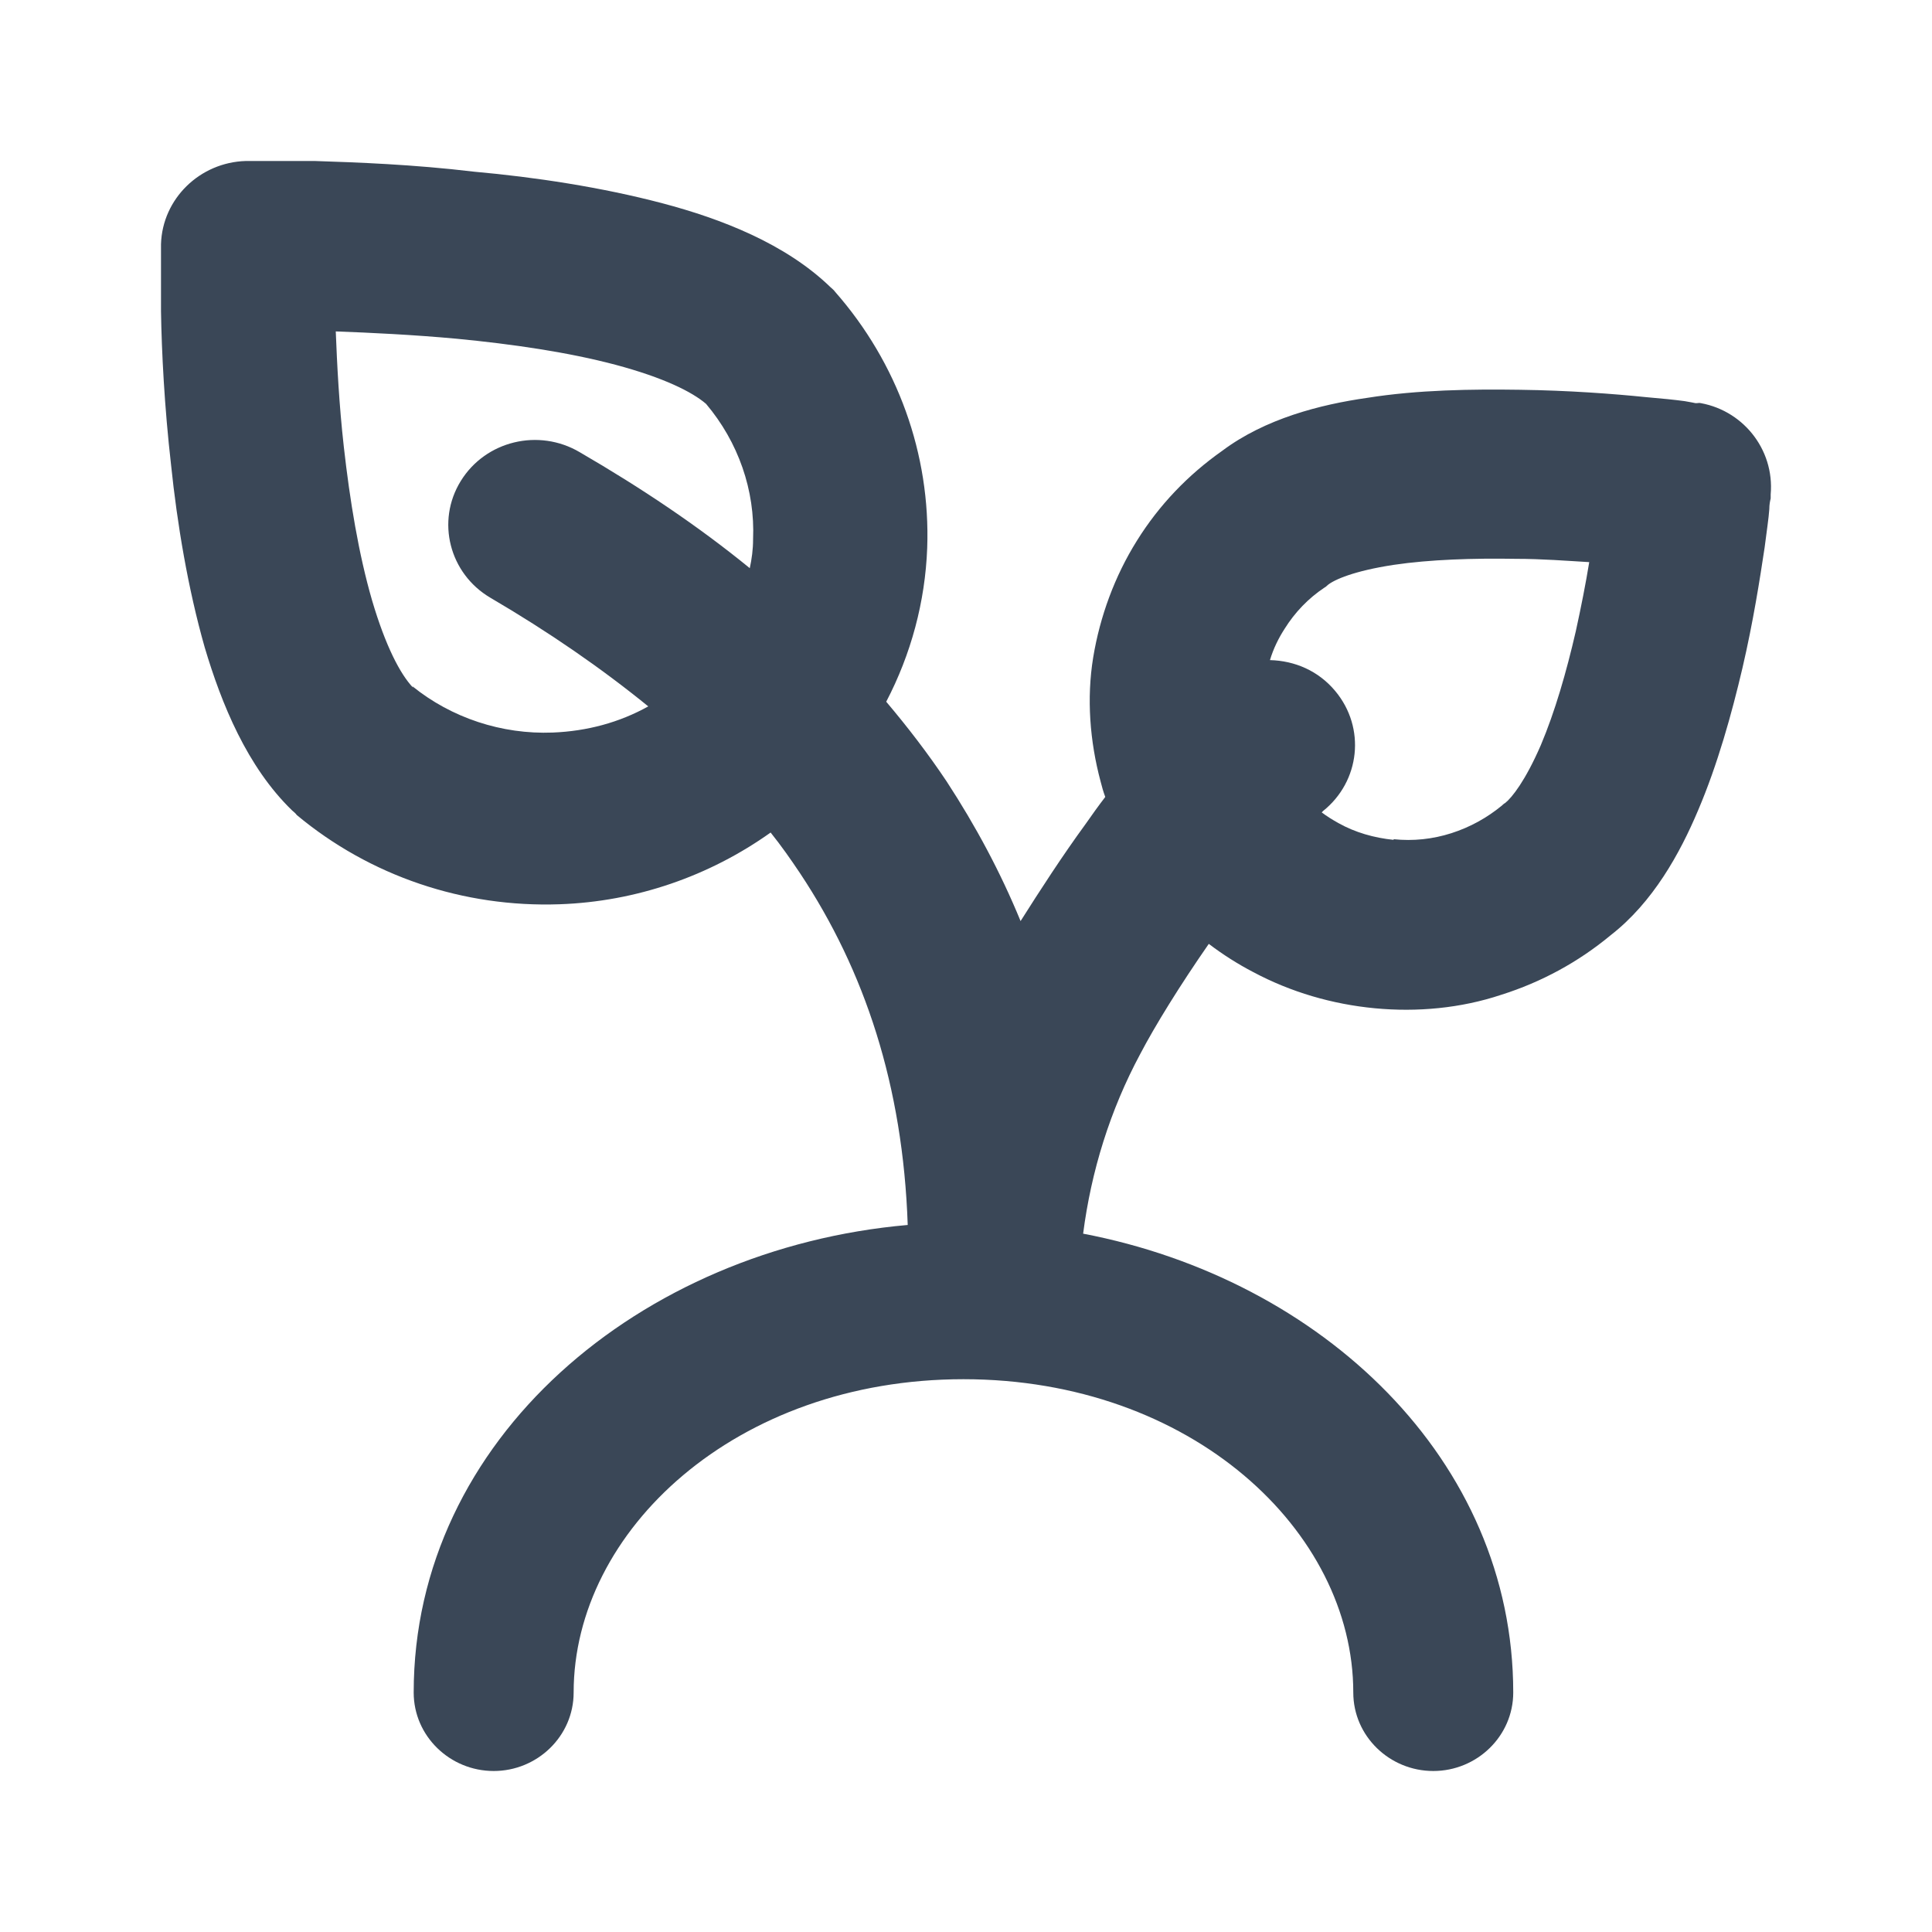 <svg width="24" height="24" viewBox="0 0 24 24" fill="none" xmlns="http://www.w3.org/2000/svg">
<path fill-rule="evenodd" clip-rule="evenodd" d="M21.111 5.008H21.102H21.061C21.061 5.008 20.986 4.992 20.927 4.983C20.81 4.967 20.643 4.95 20.443 4.933C20.042 4.892 19.483 4.85 18.882 4.842C18.289 4.833 17.613 4.842 16.986 4.942C16.402 5.025 15.717 5.2 15.183 5.6C14.757 5.9 14.398 6.275 14.123 6.717C13.847 7.158 13.664 7.658 13.58 8.167C13.497 8.675 13.538 9.208 13.672 9.708C13.689 9.775 13.705 9.833 13.73 9.9C13.647 10.008 13.563 10.125 13.488 10.233C13.196 10.633 12.921 11.058 12.678 11.442C12.428 10.833 12.119 10.258 11.76 9.708C11.526 9.358 11.276 9.033 11.009 8.717C11.318 8.125 11.493 7.475 11.518 6.808C11.56 5.642 11.15 4.508 10.374 3.625C10.357 3.6 10.332 3.583 10.316 3.567C9.756 3.025 8.955 2.717 8.228 2.525C7.469 2.325 6.642 2.2 5.891 2.133C5.131 2.042 4.43 2.017 3.912 2C3.653 2 3.444 2 3.294 2C3.219 2 3.161 2 3.119 2H3.069H3.052C2.484 2.017 2.017 2.467 2 3.033V3.05V3.1C2 3.1 2 3.2 2 3.267C2 3.408 2 3.617 2 3.867C2.008 4.367 2.042 5.05 2.125 5.775C2.2 6.5 2.334 7.308 2.543 8.042C2.751 8.742 3.069 9.525 3.628 10.067C3.645 10.083 3.67 10.1 3.687 10.125C4.597 10.883 5.757 11.275 6.951 11.233C7.903 11.2 8.813 10.883 9.573 10.342C9.706 10.508 9.823 10.675 9.94 10.85C10.741 12.058 11.217 13.483 11.276 15.217C7.953 15.508 5.139 17.875 5.139 21.025C5.139 21.567 5.59 22 6.133 22C6.675 22 7.126 21.567 7.126 21.025C7.126 19.017 9.138 17.133 11.969 17.133C14.799 17.133 16.811 19.017 16.811 21.025C16.811 21.567 17.262 22 17.805 22C18.347 22 18.798 21.567 18.798 21.025C18.798 18.133 16.419 15.892 13.455 15.325C13.555 14.55 13.789 13.792 14.165 13.092C14.348 12.742 14.657 12.242 15.016 11.725C15.191 11.858 15.375 11.975 15.567 12.075C16.035 12.325 16.552 12.475 17.078 12.525C17.604 12.575 18.147 12.525 18.648 12.358C19.149 12.2 19.608 11.95 20.009 11.617C20.535 11.208 20.869 10.6 21.094 10.067C21.336 9.5 21.512 8.867 21.645 8.3C21.779 7.725 21.862 7.192 21.921 6.8C21.946 6.6 21.971 6.442 21.979 6.325C21.979 6.267 21.988 6.225 21.996 6.192V6.158V6.142C22.046 5.575 21.637 5.075 21.078 5L21.111 5.008ZM17.312 10.433C17.07 10.408 16.836 10.342 16.627 10.225C16.552 10.183 16.485 10.142 16.419 10.092C16.419 10.092 16.427 10.083 16.435 10.075C16.895 9.708 16.97 9.042 16.586 8.583C16.377 8.333 16.085 8.208 15.776 8.2C15.818 8.058 15.884 7.925 15.96 7.808C16.085 7.608 16.252 7.433 16.452 7.3C16.469 7.292 16.485 7.275 16.494 7.267C16.577 7.2 16.82 7.092 17.312 7.017C17.763 6.95 18.306 6.933 18.832 6.942C19.157 6.942 19.466 6.967 19.742 6.983C19.7 7.242 19.641 7.542 19.575 7.842C19.458 8.35 19.316 8.842 19.14 9.258C18.948 9.7 18.782 9.908 18.698 9.975C18.681 9.983 18.665 10 18.656 10.008C18.473 10.158 18.264 10.275 18.03 10.35C17.796 10.425 17.554 10.45 17.312 10.425V10.433ZM5.131 8.542C4.972 8.375 4.789 8.025 4.622 7.458C4.455 6.883 4.346 6.217 4.271 5.55C4.212 5.025 4.187 4.525 4.171 4.117C4.605 4.133 5.131 4.158 5.674 4.208C6.367 4.275 7.059 4.375 7.652 4.533C8.245 4.692 8.596 4.867 8.771 5.017C9.172 5.492 9.381 6.092 9.355 6.7C9.355 6.825 9.339 6.942 9.314 7.058C8.671 6.533 7.961 6.058 7.201 5.617C6.692 5.317 6.033 5.475 5.724 5.975C5.415 6.475 5.582 7.125 6.091 7.425C6.817 7.85 7.469 8.3 8.053 8.775C7.694 8.975 7.293 9.083 6.867 9.1C6.233 9.125 5.607 8.917 5.123 8.525L5.131 8.542Z" fill="#3A4757"/>
</svg>